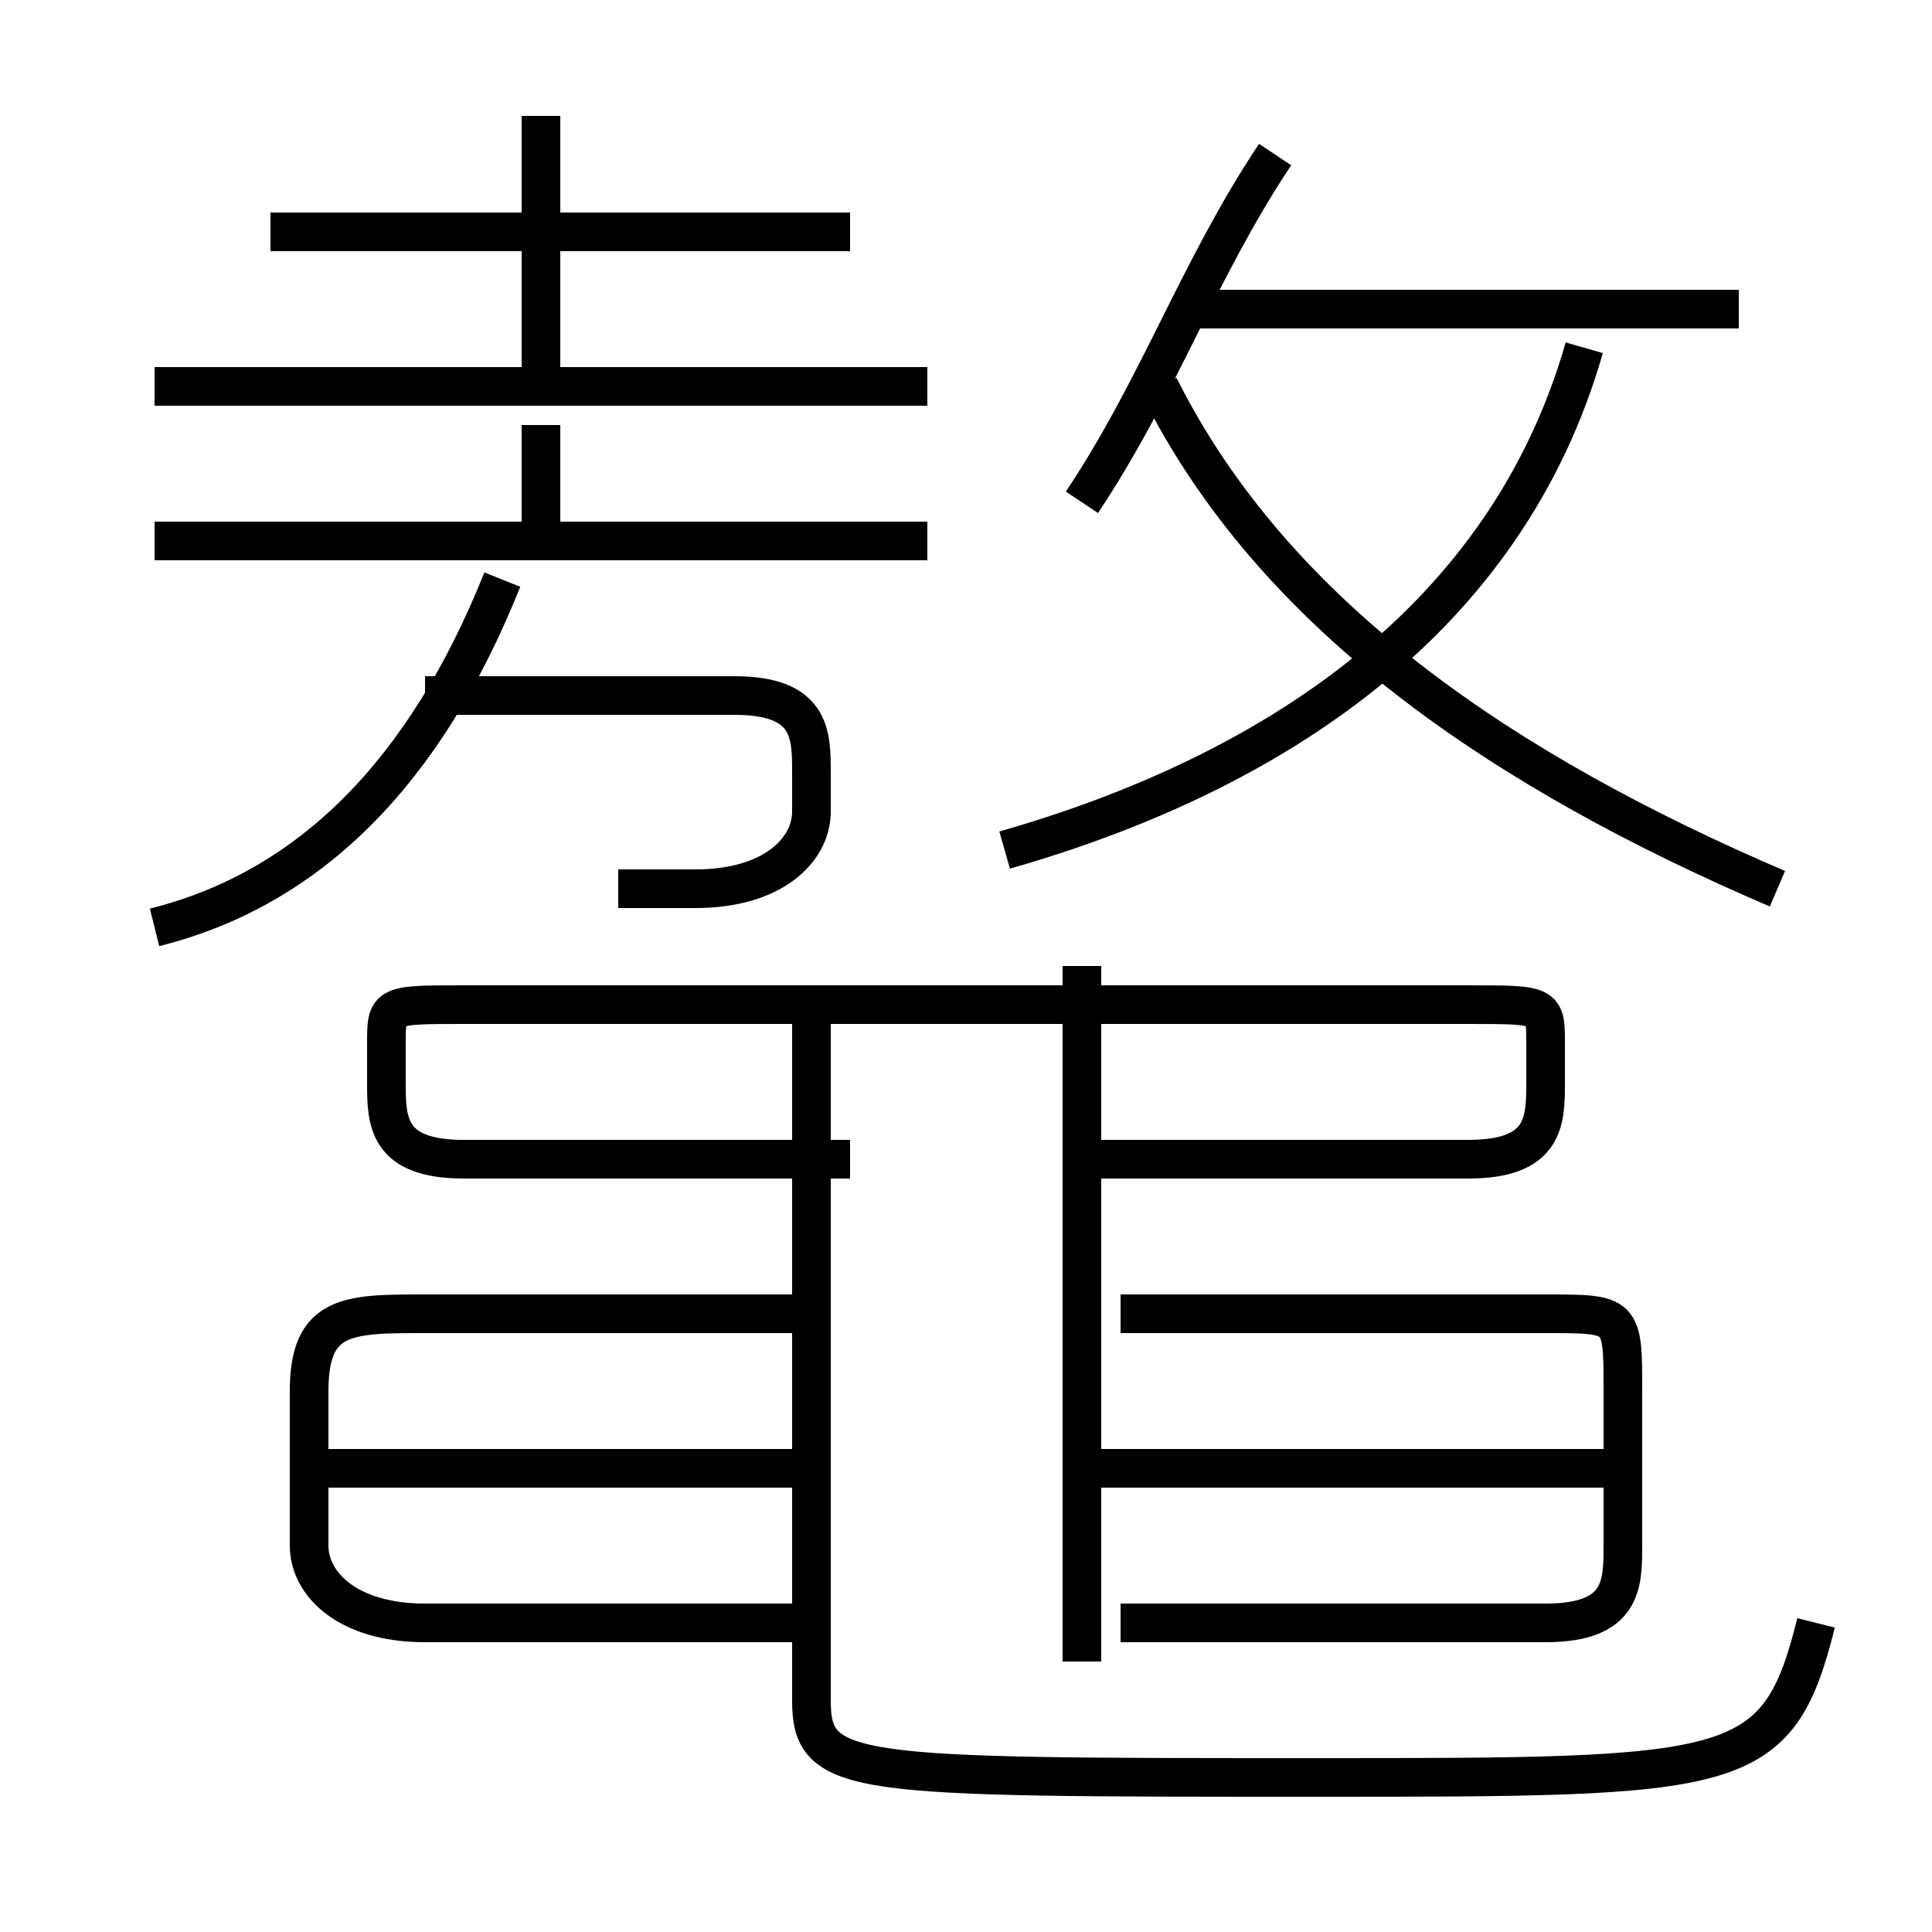 <?xml version='1.0' encoding='utf8'?>
<svg viewBox="0.0 -6.0 50.0 50.0" version="1.1" xmlns="http://www.w3.org/2000/svg">
<rect x="0.0" y="-6.0" width="50.0" height="50.0" fill="#808080" stroke="none"/>
<rect x="-1000" y="-1000" width="2000" height="2000" stroke="white" fill="white"/>
<g style="fill:white;stroke:#000000;  stroke-width:1">
<path d="M 47 -2 C 46 2 45 2 34 2 C 22 2 21 2 21 0 L 21 -18 M 21 -2 L 11 -2 C 9 -2 8 -3 8 -4 L 8 -8 C 8 -10 9 -10 11 -10 L 21 -10 M 21 -6 L 8 -6 M 4 -20 C 8 -21 11 -24 13 -29 M 28 -1 L 28 -19 M 16 -21 C 17 -21 17 -21 18 -21 C 20 -21 21 -22 21 -23 C 21 -23 21 -24 21 -24 C 21 -25 21 -26 19 -26 L 11 -26 M 42 -6 L 28 -6 M 28 -14 L 38 -14 C 40 -14 40 -15 40 -16 L 40 -17 C 40 -18 40 -18 38 -18 L 12 -18 C 10 -18 10 -18 10 -17 L 10 -16 C 10 -15 10 -14 12 -14 L 22 -14 M 29 -2 L 40 -2 C 42 -2 42 -3 42 -4 L 42 -8 C 42 -10 42 -10 40 -10 L 29 -10 M 24 -30 L 4 -30 M 24 -34 L 4 -34 M 22 -38 L 7 -38 M 14 -34 L 14 -41 M 26 -22 C 33 -24 39 -28 41 -35 M 28 -31 C 30 -34 31 -37 33 -40 M 46 -21 C 39 -24 33 -28 30 -34 M 45 -36 L 31 -36 M 14 -33 L 14 -30" transform="translate(0.0 38.0)" />
</g>
</svg>